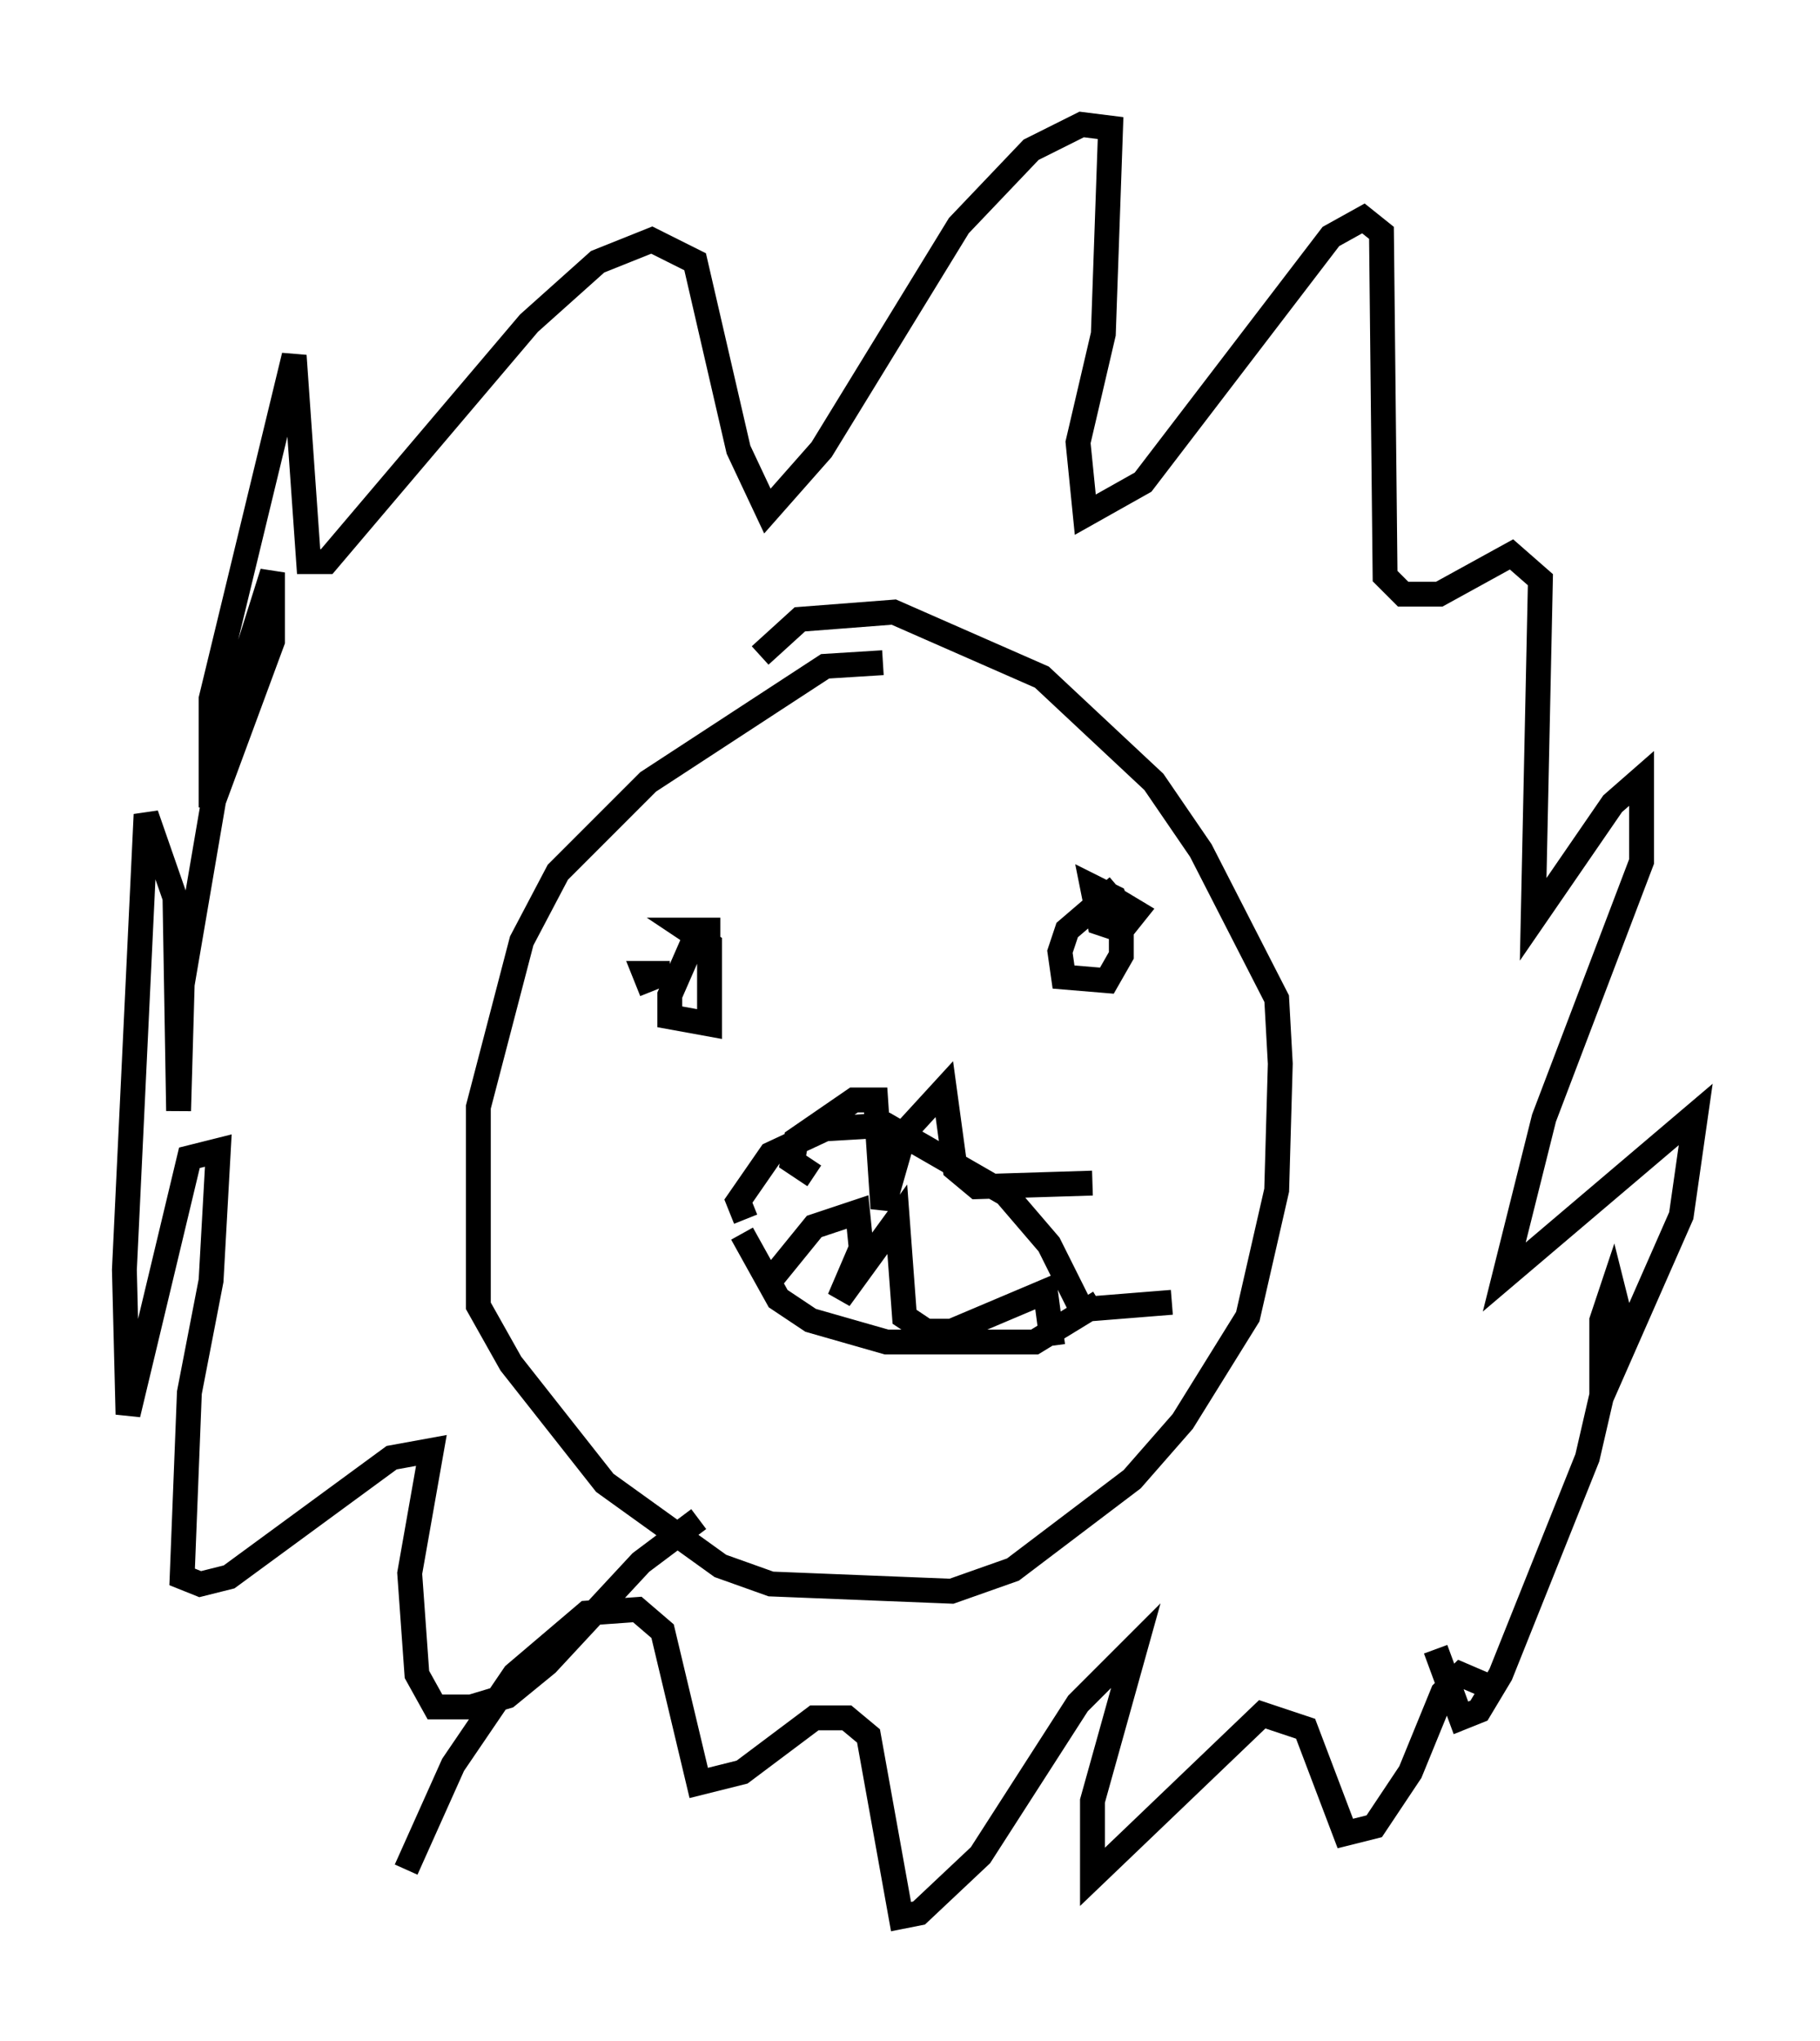<?xml version="1.0" encoding="utf-8" ?>
<svg baseProfile="full" height="82.045" version="1.1" width="73.184" xmlns="http://www.w3.org/2000/svg" xmlns:ev="http://www.w3.org/2001/xml-events" xmlns:xlink="http://www.w3.org/1999/xlink"><defs /><rect fill="white" height="82.045" width="73.184" x="0" y="0" /><path d="M37.827, 27.514 m-2.324, -0.872 l-2.324, 0.145 -7.117, 4.648 l-3.631, 3.631 -1.453, 2.76 l-1.743, 6.682 0.0, 7.989 l1.307, 2.324 3.777, 4.793 l4.648, 3.341 2.034, 0.726 l7.263, 0.291 2.469, -0.872 l4.793, -3.631 2.034, -2.324 l2.615, -4.212 1.162, -5.084 l0.145, -5.084 -0.145, -2.615 l-3.05, -5.955 -1.888, -2.76 l-4.503, -4.212 -5.955, -2.615 l-3.777, 0.291 -1.598, 1.453 m-3.631, 12.782 l-1.017, 0.0 0.291, 0.726 m17.43, -2.469 l0.0, 0.0 m1.307, -1.743 l-2.034, 1.743 -0.291, 0.872 l0.145, 1.017 1.743, 0.145 l0.581, -1.017 0.0, -1.598 l-0.291, -0.726 -0.872, -0.436 l0.291, 1.453 0.872, 0.291 l0.581, -0.726 -0.726, -0.436 m-16.123, 1.453 l-0.872, 0.0 -1.017, 2.324 l0.0, 0.872 1.598, 0.291 l0.0, -3.196 -0.872, -0.581 l1.307, 0.0 m0.872, 12.201 l1.453, 2.615 1.307, 0.872 l3.05, 0.872 5.955, 0.0 l2.615, -1.598 m-14.235, -3.341 l-0.291, -0.726 1.307, -1.888 l2.179, -1.017 2.469, -0.145 l4.793, 2.76 1.743, 2.034 l1.307, 2.615 3.631, -0.291 m-16.268, -0.726 l1.888, -2.324 1.743, -0.581 l0.145, 1.453 -0.872, 2.034 l2.324, -3.196 0.291, 3.922 l0.872, 0.581 1.017, 0.0 l3.777, -1.598 0.291, 2.179 m-9.587, -6.827 l-0.872, -0.581 0.145, -0.872 l2.324, -1.598 0.872, 0.0 l0.291, 4.358 0.872, -3.05 l1.598, -1.743 0.436, 3.196 l0.872, 0.726 4.648, -0.145 m-15.832, 13.508 l-2.324, 1.743 -3.777, 4.067 l-1.598, 1.307 -1.453, 0.436 l-1.453, 0.0 -0.726, -1.307 l-0.291, -4.067 0.872, -4.939 l-1.598, 0.291 -6.536, 4.793 l-1.162, 0.291 -0.726, -0.291 l0.291, -7.408 0.872, -4.503 l0.291, -5.229 -1.162, 0.291 l-2.469, 10.313 -0.145, -5.81 l0.872, -18.302 1.162, 3.341 l0.145, 8.57 0.145, -5.084 l1.888, -11.039 1.743, -5.52 l0.0, 2.76 -2.469, 6.682 l0.0, -4.358 3.341, -13.799 l0.581, 8.279 0.726, 0.0 l8.134, -9.587 2.76, -2.469 l2.179, -0.872 1.743, 0.872 l1.743, 7.553 1.162, 2.469 l2.179, -2.469 5.52, -9.006 l2.905, -3.05 2.034, -1.017 l1.162, 0.145 -0.291, 8.279 l-1.017, 4.358 0.291, 2.905 l2.324, -1.307 7.553, -9.877 l1.307, -0.726 0.726, 0.581 l0.145, 13.799 0.726, 0.726 l1.453, 0.0 2.905, -1.598 l1.162, 1.017 -0.291, 13.654 l3.196, -4.648 1.162, -1.017 l0.0, 3.341 -3.922, 10.313 l-1.598, 6.391 7.698, -6.536 l-0.581, 4.067 -3.196, 7.263 l0.0, -3.05 0.436, -1.307 l0.291, 1.162 -1.307, 5.665 l-3.486, 8.715 -0.872, 1.453 l-0.726, 0.291 -1.017, -2.76 m2.034, 1.453 l-1.017, -0.436 -0.726, 0.726 l-1.307, 3.196 -1.453, 2.179 l-1.162, 0.291 -1.598, -4.212 l-1.743, -0.581 -6.827, 6.536 l0.0, -3.05 1.743, -6.246 l-2.324, 2.324 -3.922, 6.101 l-2.469, 2.324 -0.726, 0.145 l-1.307, -7.263 -0.872, -0.726 l-1.307, 0.0 -2.905, 2.179 l-1.743, 0.436 -1.453, -6.101 l-1.017, -0.872 -2.034, 0.145 l-2.905, 2.469 -2.469, 3.631 l-1.888, 4.212 " fill="none" stroke="black" stroke-width="1" /></svg>